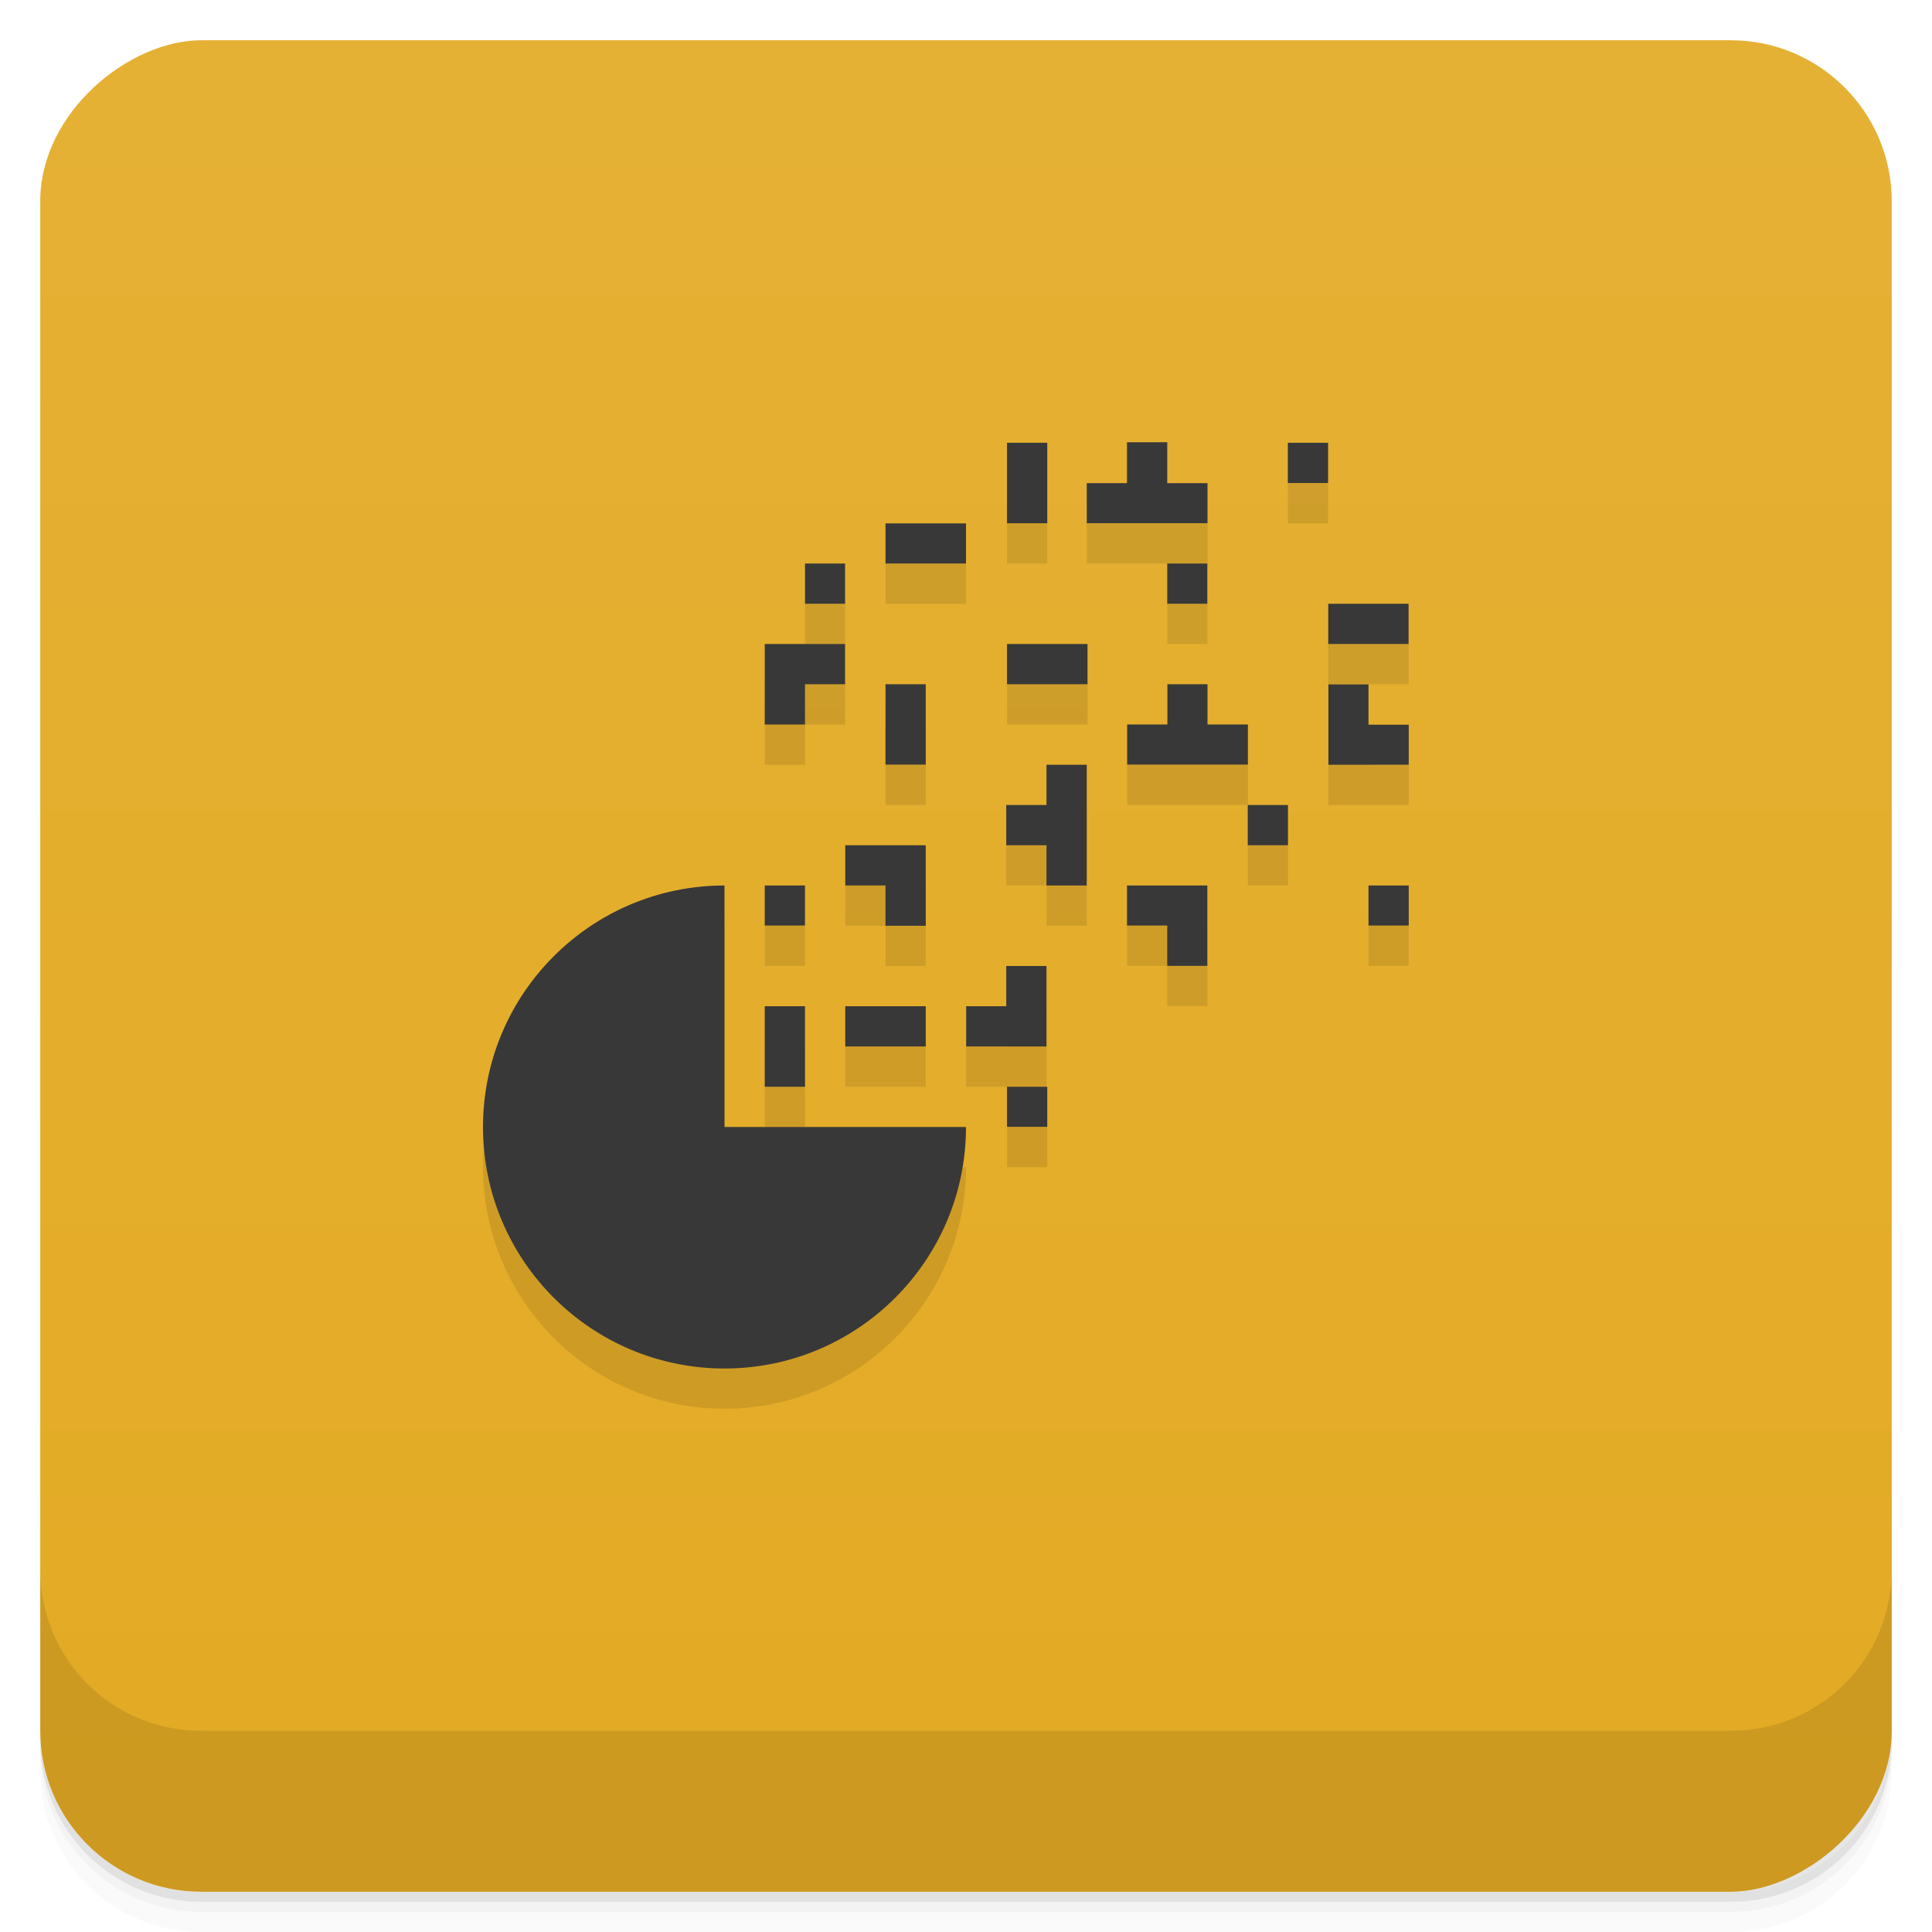 <svg version="1.1" viewBox="0 0 48 48" xmlns="http://www.w3.org/2000/svg">
 <defs>
  <linearGradient id="bg" x1="1" x2="47" style="" gradientTransform="translate(-48 .002)" gradientUnits="userSpaceOnUse">
   <stop style="stop-color:#e3aa23" offset="0"/>
   <stop style="stop-color:#e5b135" offset="1"/>
  </linearGradient>
 </defs>
 <path d="m1 43v0.25c0 2.216 1.784 4 4 4h38c2.216 0 4-1.784 4-4v-0.25c0 2.216-1.784 4-4 4h-38c-2.216 0-4-1.784-4-4zm0 0.5v0.5c0 2.216 1.784 4 4 4h38c2.216 0 4-1.784 4-4v-0.5c0 2.216-1.784 4-4 4h-38c-2.216 0-4-1.784-4-4z" style="opacity:.02"/>
 <path d="m1 43.25v0.25c0 2.216 1.784 4 4 4h38c2.216 0 4-1.784 4-4v-0.25c0 2.216-1.784 4-4 4h-38c-2.216 0-4-1.784-4-4z" style="opacity:.05"/>
 <path d="m1 43v0.25c0 2.216 1.784 4 4 4h38c2.216 0 4-1.784 4-4v-0.25c0 2.216-1.784 4-4 4h-38c-2.216 0-4-1.784-4-4z" style="opacity:.1"/>
 <rect transform="rotate(-90)" x="-47" y="1" width="46" height="46" rx="4" style="fill:url(#bg)"/>
 <path d="m27 13.004v0.996h3v-0.996zm-1.98-1.004v2h1v-2zm6.977 0v1h1v-1zm-9.996 2.004v0.996h2v-0.996zm-2 0.996v1h0.996v-1zm9 0v1h0.996v-1zm4 1v1h1.996v-1zm-14 1v2h1v-1h0.996v-1zm6.019 0v1h2v-1zm-3.019 1v1.996h1v-1.996zm6.004 1v0.996h3v-0.996h-0.004zm5-0.996v1.996h1.996v-0.996h-1zm-7.004 1.996-1 1v1h1v1h1v-3zm5 1v1h1v-1zm-10 1v1h1v1h1v-2zm-3 1c-3.313 0-6 2.688-6 6 0 3.313 2.688 6 6 6 3.313 0 6-2.688 6-6h-6zm1 0v0.996h1v-0.996zm9 0v0.996h1v1h0.996v-1.996zm6 0v0.996h1v-0.996zm-9 3h-0.996v1h1.996v-2zm-6 0v2h1v-2zm2 0v1h2v-1zm4.019 2v0.996h1v-0.996z" style="opacity:.1"/>
 <g transform="translate(0,-1)" style="fill:#2d2d2d">
  <path d="m28 11.988v1.016h-1v0.996h3v-0.996h-1v-1.016zm-2.981 0.012v2h1v-2zm6.977 0v1h1v-1zm-9.996 2.004v0.996h2v-0.996zm-2 0.996v1h0.996v-1zm9 0v1h0.996v-1zm4 1v1h1.996v-1zm-14 1v2h1v-1h0.996v-1zm6.019 0v1h2v-1zm-3.019 1v1.996h1v-1.996zm7.004 0v1h-1v0.996h3v-0.996h-1.004v-1zm4 0.004v1.996h1.996v-0.996h-1v-1zm-7.004 1.996v1h-1v1h1v1h1v-3zm5 1v1h1v-1zm-10 1v1h1v1h1v-2zm-3 1c-3.313 0-6 2.688-6 6 0 3.313 2.688 6 6 6 3.313 0 6-2.688 6-6h-6zm1 0v0.996h1v-0.996zm9 0v0.996h1v1h0.996v-1.996zm6 0v0.996h1v-0.996zm-9 2v1h-0.996v1h1.996v-2zm-6 1v2h1v-2zm2 0v1h2v-1zm4.019 2v0.996h1v-0.996z" style="fill:#383838"/>
 </g>
 <path d="m1 39v4c0 2.216 1.784 4 4 4h38c2.216 0 4-1.784 4-4v-4c0 2.216-1.784 4-4 4h-38c-2.216 0-4-1.784-4-4z" style="opacity:.1"/>
</svg>
